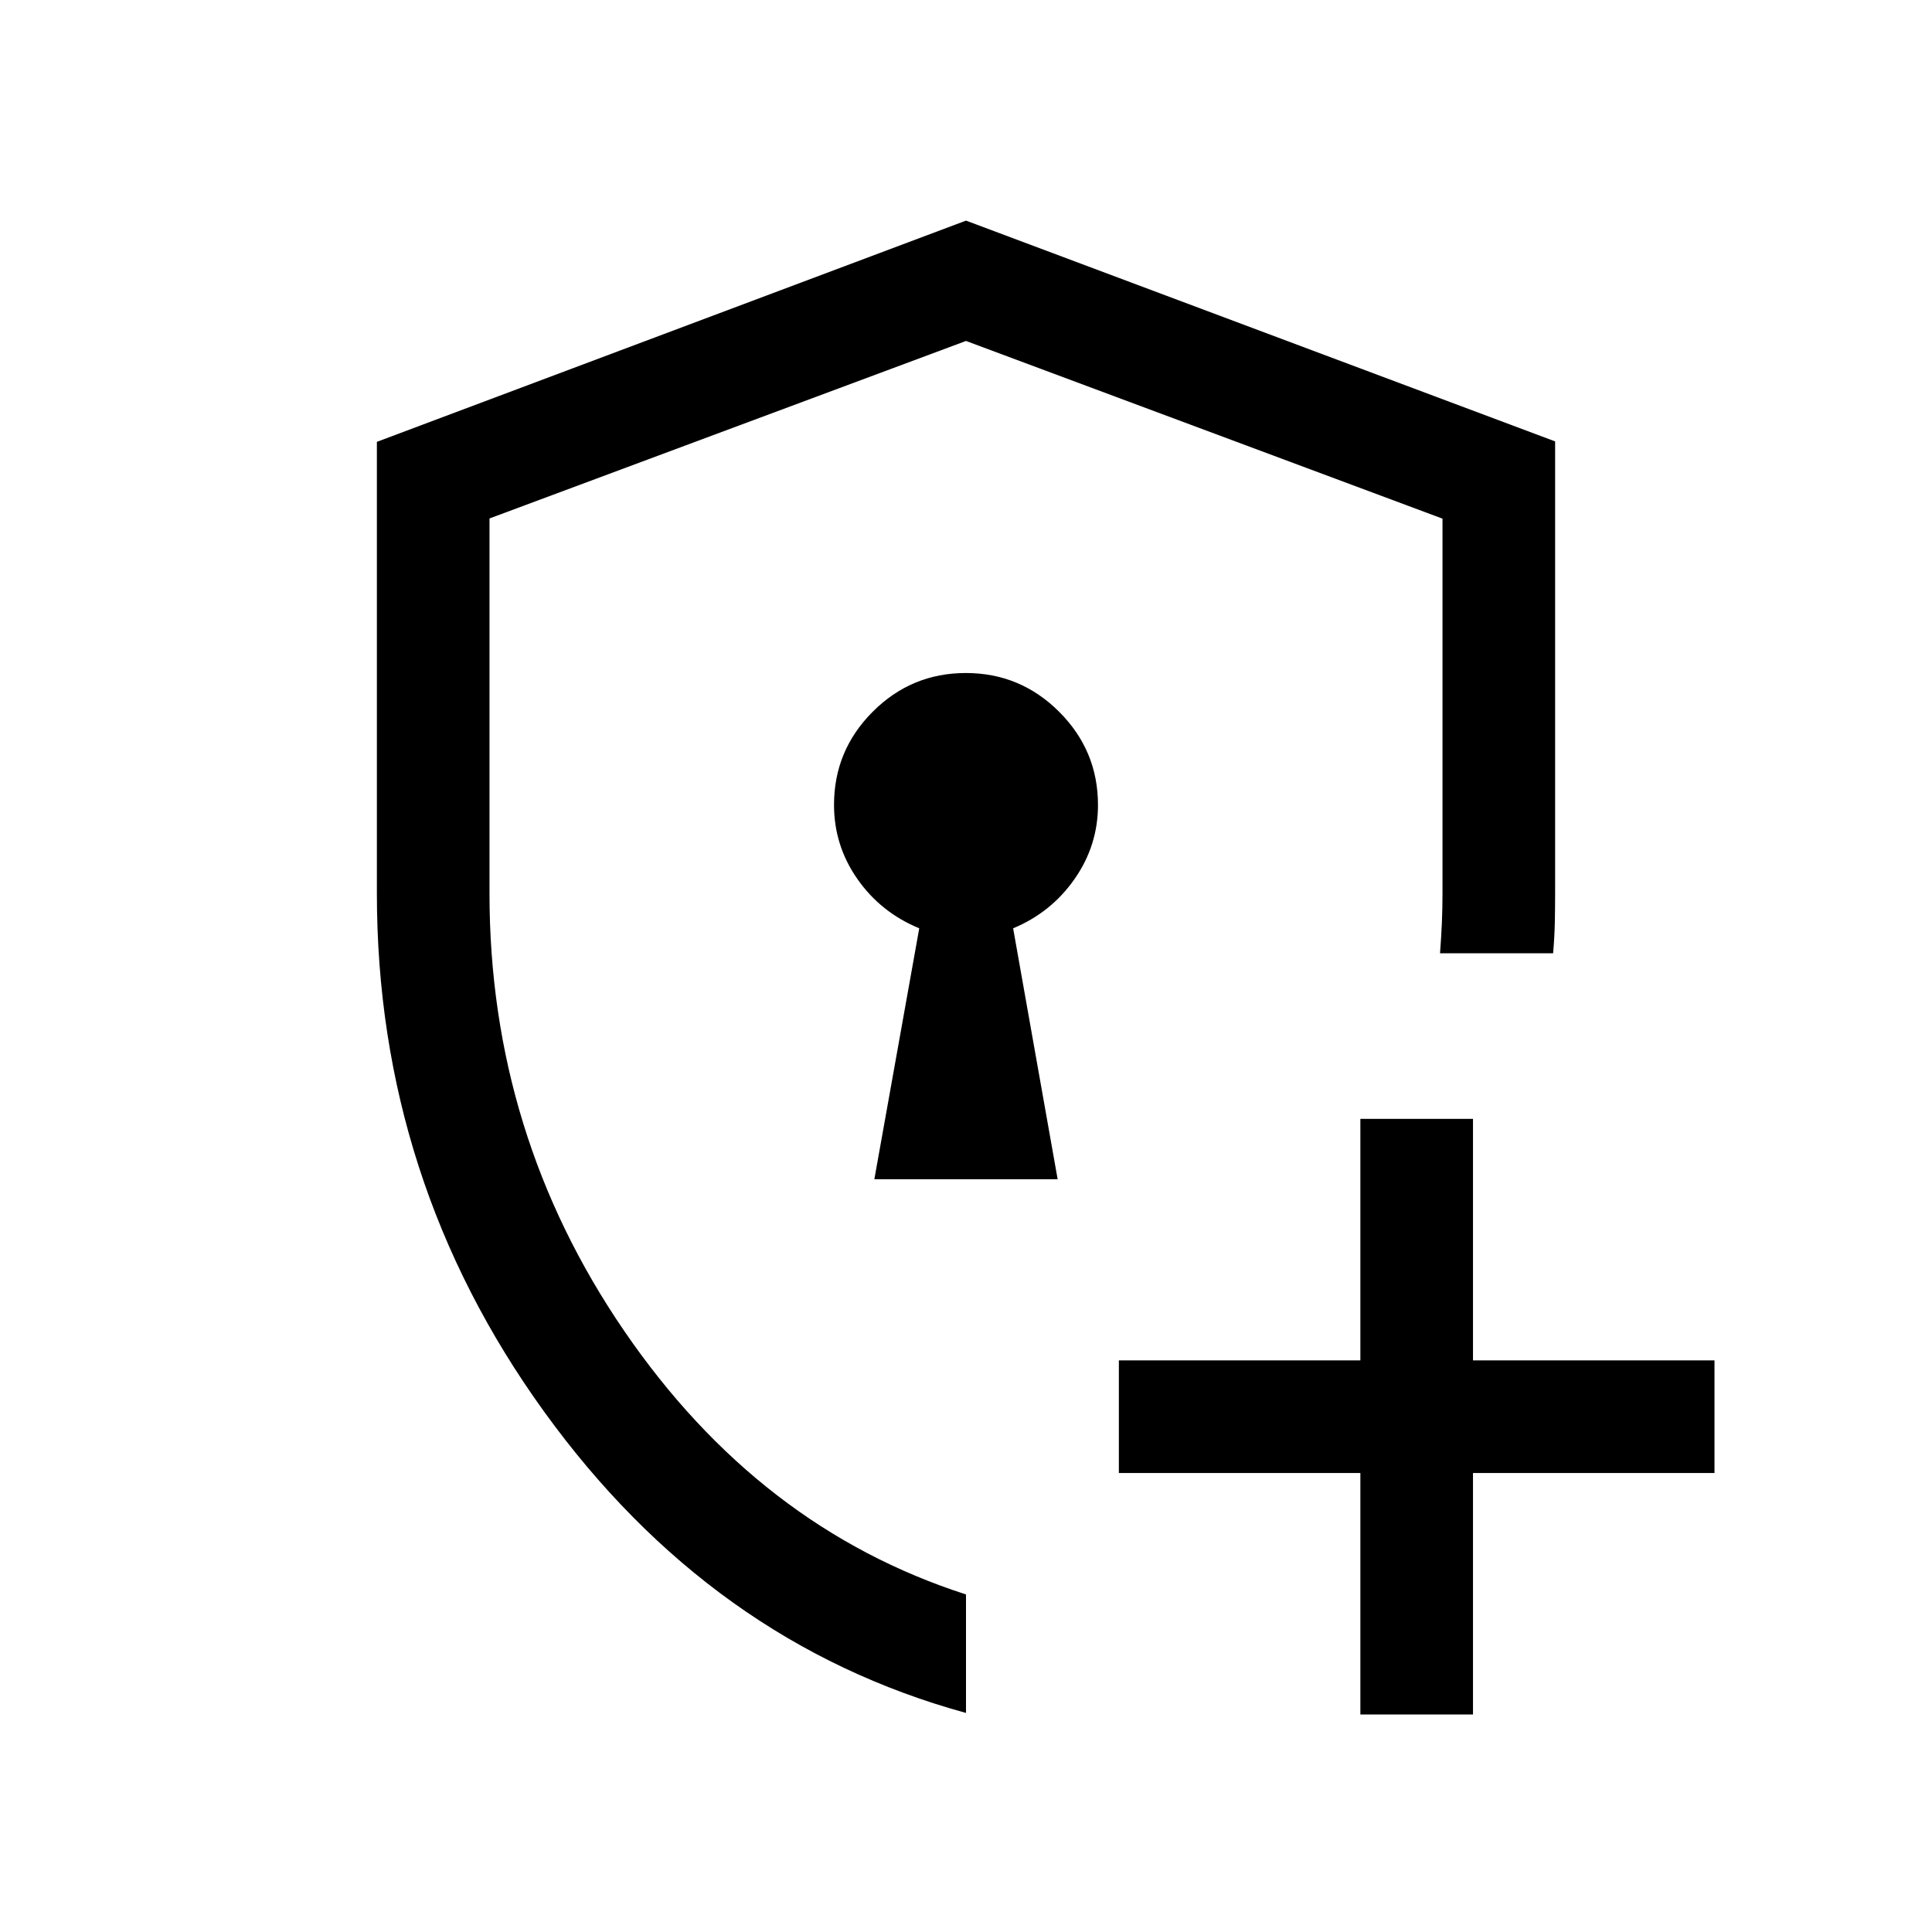 <svg xmlns="http://www.w3.org/2000/svg" height="24" viewBox="0 -960 960 960" width="24"><path d="M480-479.31Zm0 370.46q-126.61-34.72-209.67-149.76-83.06-115.03-83.06-257.41v-224.43L480-850.38l292.73 109.71v224.86q0 7.27-.15 14.42-.16 7.14-.85 15.08h-56.19q.61-7.94.92-15.11.31-7.18.31-14.66v-186.21L480-790.58l-236.77 88.2V-516q0 119.56 66.97 217.38T480-167.73V-108.85Zm195.96.77v-120h-120v-55.96h120v-120h55.96v120h120v55.96h-120v120h-55.96Zm-241.5-265.96h91.08l-22.12-124.69q18.89-7.85 30.52-24.49 11.64-16.64 11.64-36.78 0-27.05-19.29-46.31-19.28-19.27-46.36-19.27t-46.29 19.25q-19.22 19.24-19.22 46.26 0 20.26 11.64 36.88 11.63 16.61 30.71 24.46l-22.31 124.69Z"/></svg>